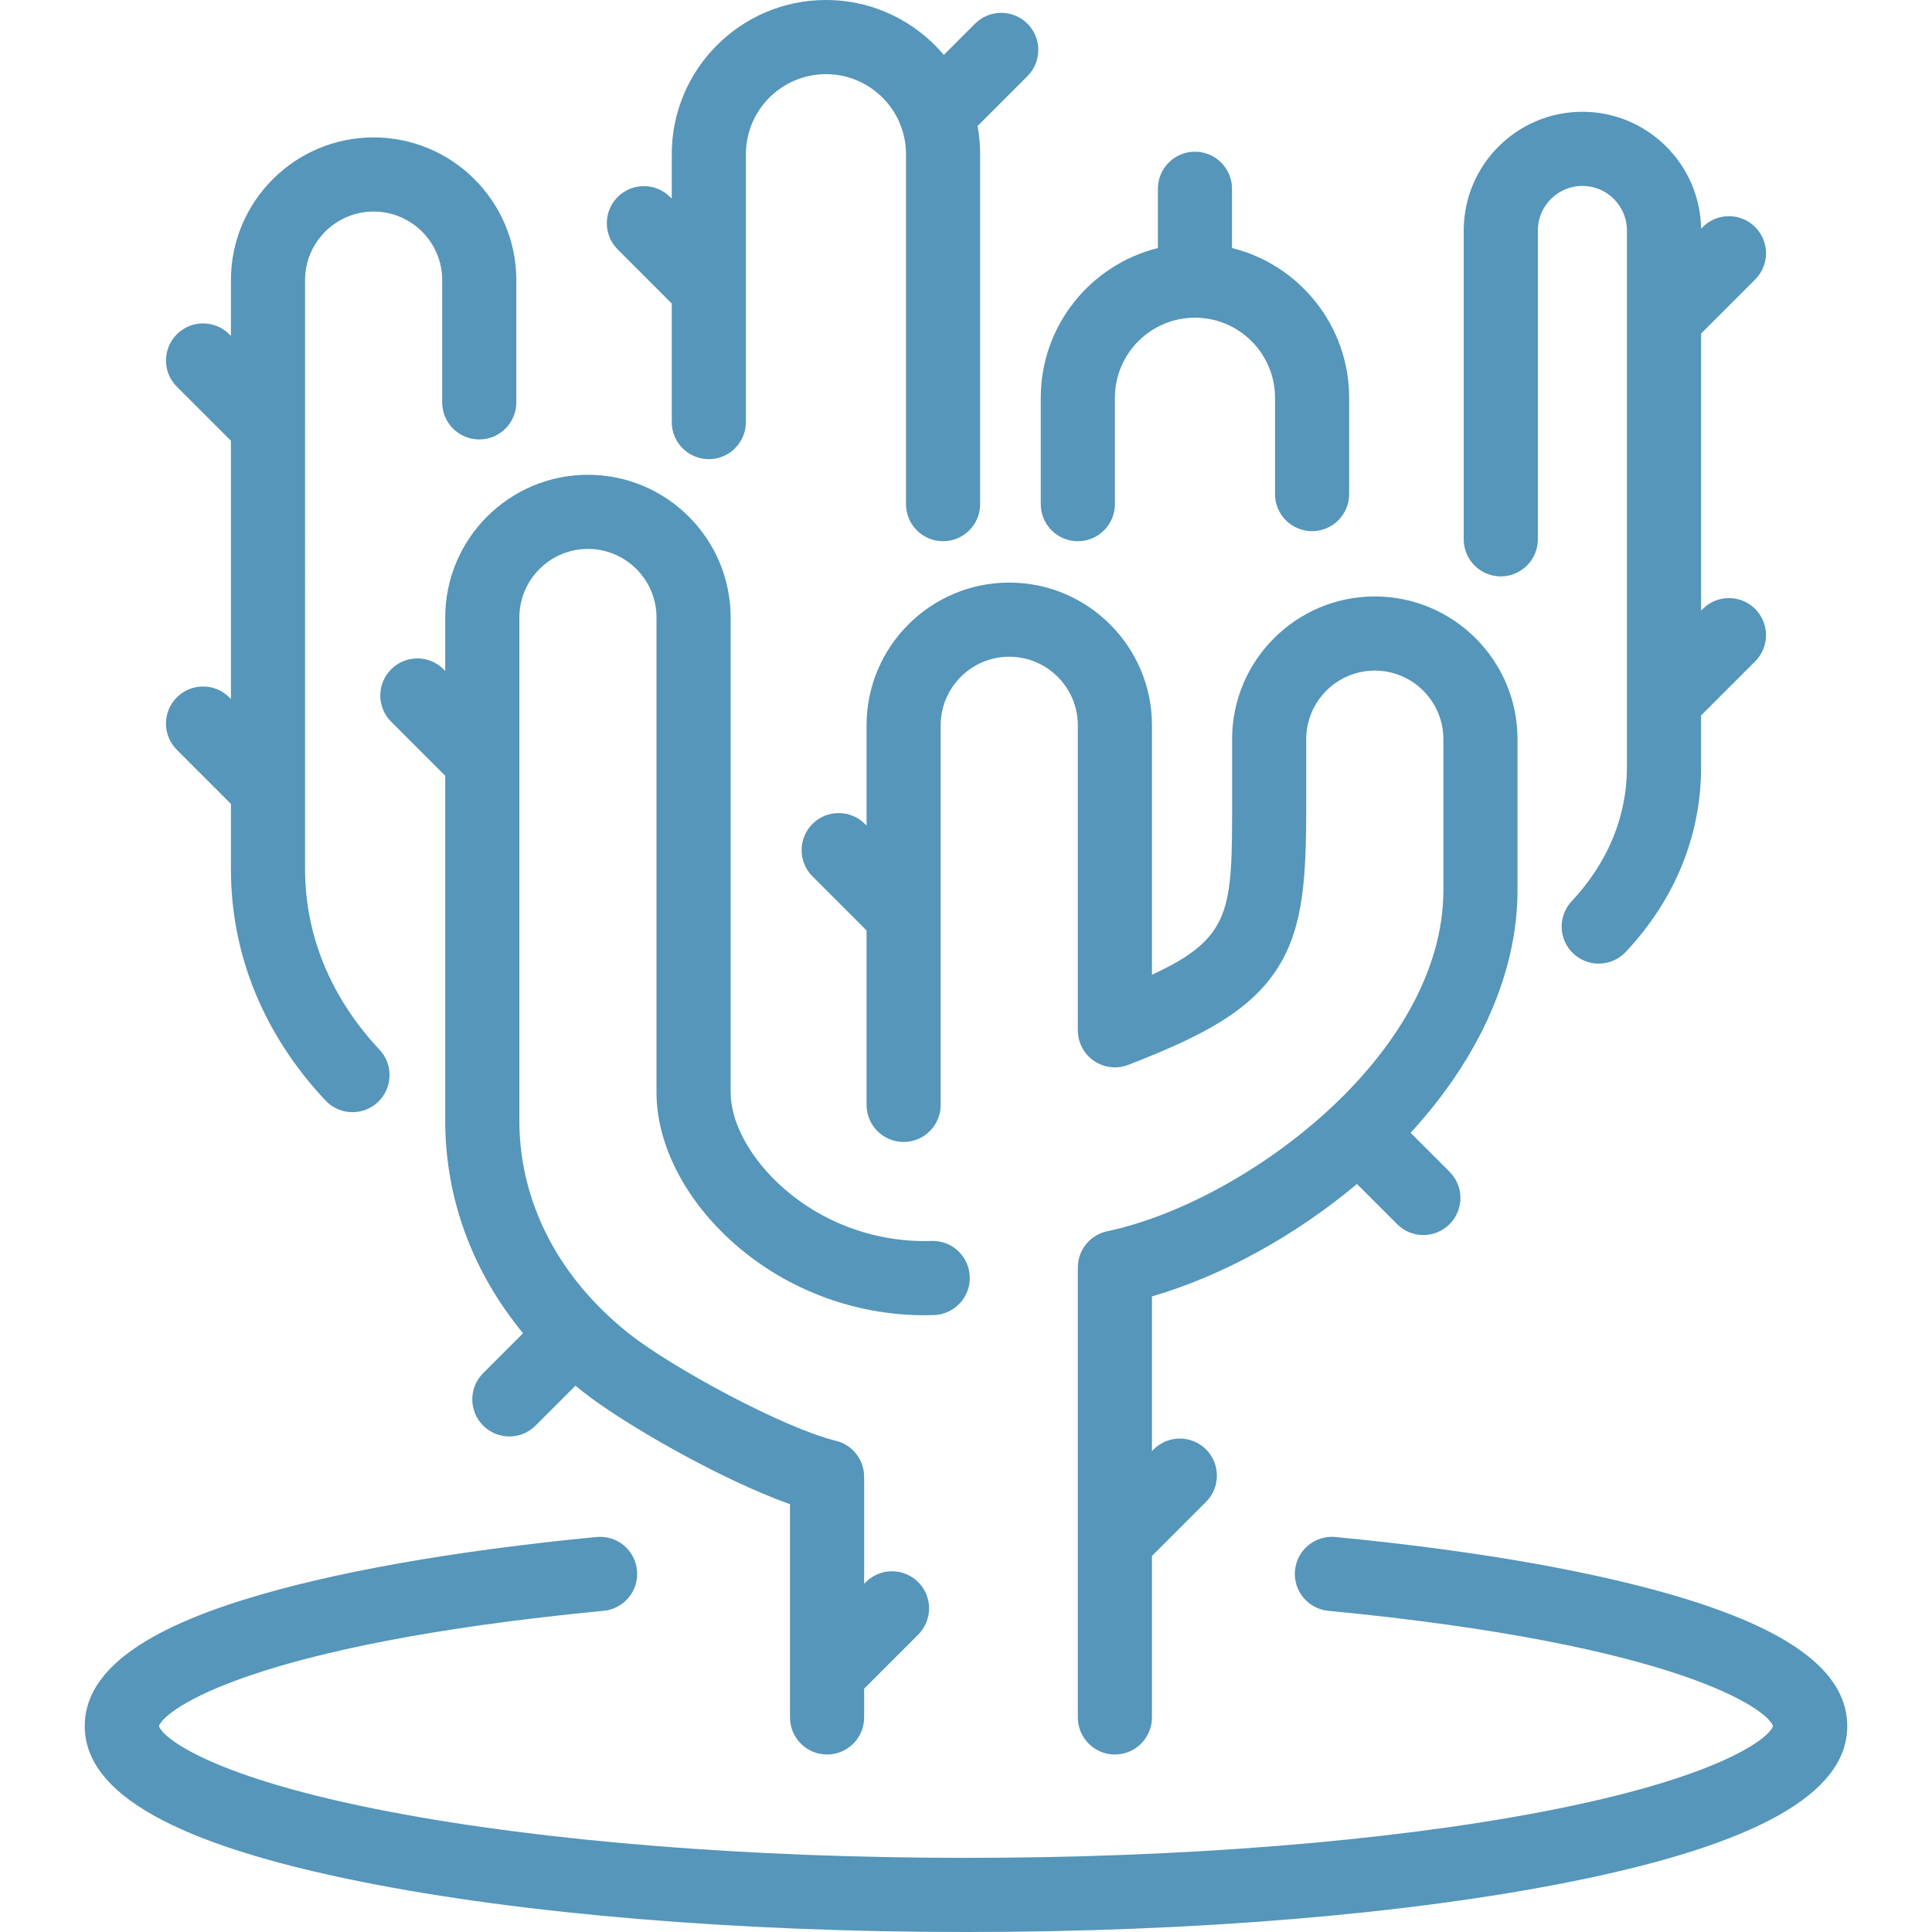 <?xml version="1.0"?>
<svg xmlns="http://www.w3.org/2000/svg" xmlns:xlink="http://www.w3.org/1999/xlink" version="1.1" id="Capa_1" x="0px" y="0px" viewBox="0 0 416.934 416.934" style="enable-background:new 0 0 416.934 416.934;" xml:space="preserve" width="512px" height="512px" class=""><g><path id="XMLID_711_" d="M224.601,108.797V85.836c0-15.592,10.779-28.715,25.275-32.306V40.739c0-4.418,3.582-8,8-8s8,3.582,8,8  v12.79c14.498,3.592,25.278,16.714,25.278,32.307v20.791c0,4.418-3.582,8-8,8s-8-3.582-8-8V85.836  c0-9.527-7.751-17.278-17.278-17.278c-9.525,0-17.275,7.751-17.275,17.278v22.961c0,4.418-3.582,8-8,8  S224.601,113.216,224.601,108.797z M265.893,159.513v13.512c0,23.3,0.001,29.344-17.295,37.332v-53.834  c0-16.981-13.815-30.797-30.797-30.797c-16.98,0-30.795,13.816-30.795,30.797v21.643l-0.357-0.357  c-3.124-3.125-8.189-3.124-11.314,0c-3.124,3.125-3.124,8.189,0,11.313l11.671,11.671v37.644c0,4.418,3.582,8,8,8s8-3.582,8-8  v-81.914c0-8.159,6.637-14.797,14.795-14.797c8.159,0,14.797,6.638,14.797,14.797v65.819c0,2.639,1.302,5.108,3.479,6.6  c2.178,1.492,4.95,1.813,7.41,0.86c16.051-6.215,26.499-11.675,32.412-21.187c5.577-8.972,5.994-19.917,5.994-35.59v-13.512  c0-8.159,6.637-14.797,14.795-14.797c8.159,0,14.798,6.638,14.798,14.797v32.594c0,35.601-42.961,67.371-72.537,73.602  c-3.701,0.78-6.351,4.045-6.351,7.828v58.899c0,0.019,0,0.037,0,0.055v38.137c0,4.418,3.582,8,8,8s8-3.582,8-8v-34.851  l11.671-11.671c3.124-3.125,3.124-8.189-0.001-11.314c-3.122-3.123-8.188-3.124-11.313,0l-0.356,0.357v-33.379  c15.048-4.368,30.869-13.043,44.239-24.257l8.673,8.671c3.123,3.125,8.188,3.125,11.313,0c3.124-3.125,3.124-8.189,0-11.313  l-8.405-8.405c14.935-16.28,23.067-34.623,23.067-52.359v-32.594c0-16.981-13.815-30.797-30.798-30.797  C279.707,128.716,265.893,142.531,265.893,159.513z M323.876,124.389c4.418,0,8-3.582,8-8V49.733c0-5.3,4.313-9.612,9.613-9.612  c5.3,0,9.611,4.312,9.611,9.612V68.66c0,0.006,0,0.012,0,0.017v82.397c0,0.006,0,0.012,0,0.017v14.505  c0,10.583-4.123,20.571-11.923,28.883c-3.023,3.222-2.862,8.284,0.359,11.308c1.544,1.449,3.511,2.167,5.473,2.167  c2.133,0,4.261-0.848,5.836-2.526c10.634-11.332,16.255-25.105,16.255-39.831v-11.2l11.671-11.67c3.124-3.124,3.124-8.189,0-11.313  c-3.124-3.124-8.188-3.125-11.314,0l-0.356,0.357V71.983l11.671-11.67c3.124-3.124,3.124-8.189,0-11.313  c-3.124-3.124-8.188-3.125-11.314,0l-0.359,0.359c-0.2-13.951-11.611-25.237-25.608-25.237c-14.123,0-25.613,11.489-25.613,25.612  v66.656C315.876,120.808,319.458,124.389,323.876,124.389z M364.321,345.22c-18.805-5.866-45.128-10.544-76.125-13.53  c-4.391-0.422-8.306,2.798-8.729,7.196c-0.424,4.398,2.798,8.307,7.196,8.73c75.812,7.302,94.842,21.325,95.965,24.881  c-0.821,2.579-11.464,11.158-49.82,18.489c-33.564,6.415-77.723,9.947-124.341,9.947c-46.617,0-90.775-3.533-124.34-9.947  c-38.356-7.331-49-15.91-49.821-18.488c1.124-3.556,20.154-17.58,95.967-24.881c4.398-0.424,7.62-4.333,7.196-8.73  s-4.33-7.627-8.73-7.196c-30.997,2.985-57.321,7.664-76.125,13.53c-23.097,7.204-34.325,16.127-34.325,27.278  c0,14.568,19.558,25.562,59.791,33.608c34.91,6.982,81.216,10.827,130.388,10.827c49.173,0,95.479-3.845,130.389-10.827  c40.232-8.046,59.79-19.04,59.79-33.608C398.646,361.347,387.418,352.424,364.321,345.22z M49.476,150.493  c-3.124-3.124-8.189-3.124-11.313,0c-3.125,3.124-3.125,8.189,0,11.313l11.671,11.671v14.066c0,18.447,7.055,35.716,20.401,49.942  c1.575,1.679,3.703,2.526,5.836,2.526c1.962,0,3.929-0.717,5.472-2.166c3.222-3.023,3.384-8.086,0.361-11.308  c-10.513-11.206-16.07-24.69-16.07-38.995V91.815c0-0.005,0-0.011,0-0.017V60.449c0-8.158,6.638-14.795,14.797-14.795  c8.159,0,14.796,6.637,14.796,14.795v26.387c0,4.418,3.582,8,8,8s8-3.582,8-8V60.449c0-16.98-13.815-30.795-30.796-30.795  c-16.981,0-30.797,13.815-30.797,30.795v12.044l-0.357-0.357c-3.124-3.124-8.19-3.124-11.314,0c-3.124,3.125-3.124,8.189,0,11.314  l11.671,11.67v55.729L49.476,150.493z M96.082,133.255v11.533l-0.356-0.356c-3.124-3.124-8.189-3.124-11.313,0  c-3.125,3.124-3.125,8.189,0,11.313l11.67,11.67v74.424c0,16.79,5.868,32.615,16.798,45.882l-8.616,8.616  c-3.125,3.124-3.125,8.189,0,11.313c3.124,3.124,8.189,3.124,11.313,0l8.615-8.614c0.485,0.403,0.977,0.804,1.475,1.2  c8.628,6.871,29.784,19.031,44.819,24.375v46.017c0,4.418,3.582,8,8,8s8-3.582,8-8v-6.212l11.671-11.671  c3.124-3.124,3.124-8.189,0-11.314c-3.124-3.124-8.189-3.124-11.313,0l-0.357,0.357v-23.09c0-3.696-2.531-6.91-6.124-7.777  c-11.097-2.677-35.378-15.756-44.728-23.202c-2.069-1.648-4.012-3.374-5.824-5.17c-0.071-0.077-0.144-0.152-0.219-0.227  c-0.074-0.074-0.149-0.146-0.225-0.217c-11.204-11.312-17.284-25.354-17.284-40.267v-77.71c0-0.018,0-0.037,0-0.055v-30.819  c0-8.159,6.637-14.796,14.796-14.796c8.159,0,14.797,6.637,14.797,14.796v102.493c0,10.476,5.379,21.686,14.757,30.755  c11.944,11.551,28.381,17.858,45.119,17.293c4.416-0.148,7.875-3.848,7.728-8.264s-3.842-7.882-8.264-7.728  c-12.419,0.411-24.616-4.251-33.46-12.804c-6.187-5.982-9.88-13.18-9.88-19.253V133.255c0-16.981-13.815-30.796-30.797-30.796  C109.897,102.459,96.082,116.274,96.082,133.255z M144.966,65.495v25.59c0,4.418,3.582,8,8,8s8-3.582,8-8V62.19  c0-0.006,0-0.012,0-0.017V33.278c0-9.527,7.75-17.278,17.277-17.278c9.526,0,17.276,7.751,17.276,17.278v75.519c0,4.418,3.582,8,8,8  s8-3.582,8-8V33.278c0-2.078-0.191-4.112-0.557-6.085l10.765-10.765c3.125-3.124,3.125-8.189,0.001-11.314  c-3.124-3.124-8.189-3.124-11.313,0l-6.733,6.732C197.572,4.606,188.436,0,178.243,0c-18.349,0-33.277,14.929-33.277,33.278v9.589  l-0.356-0.356c-3.123-3.125-8.188-3.124-11.313,0c-3.125,3.124-3.125,8.189,0,11.313L144.966,65.495z" data-original="#000000" class="active-path" data-old_color="#000000" fill="#5596BA"/></g> </svg>
